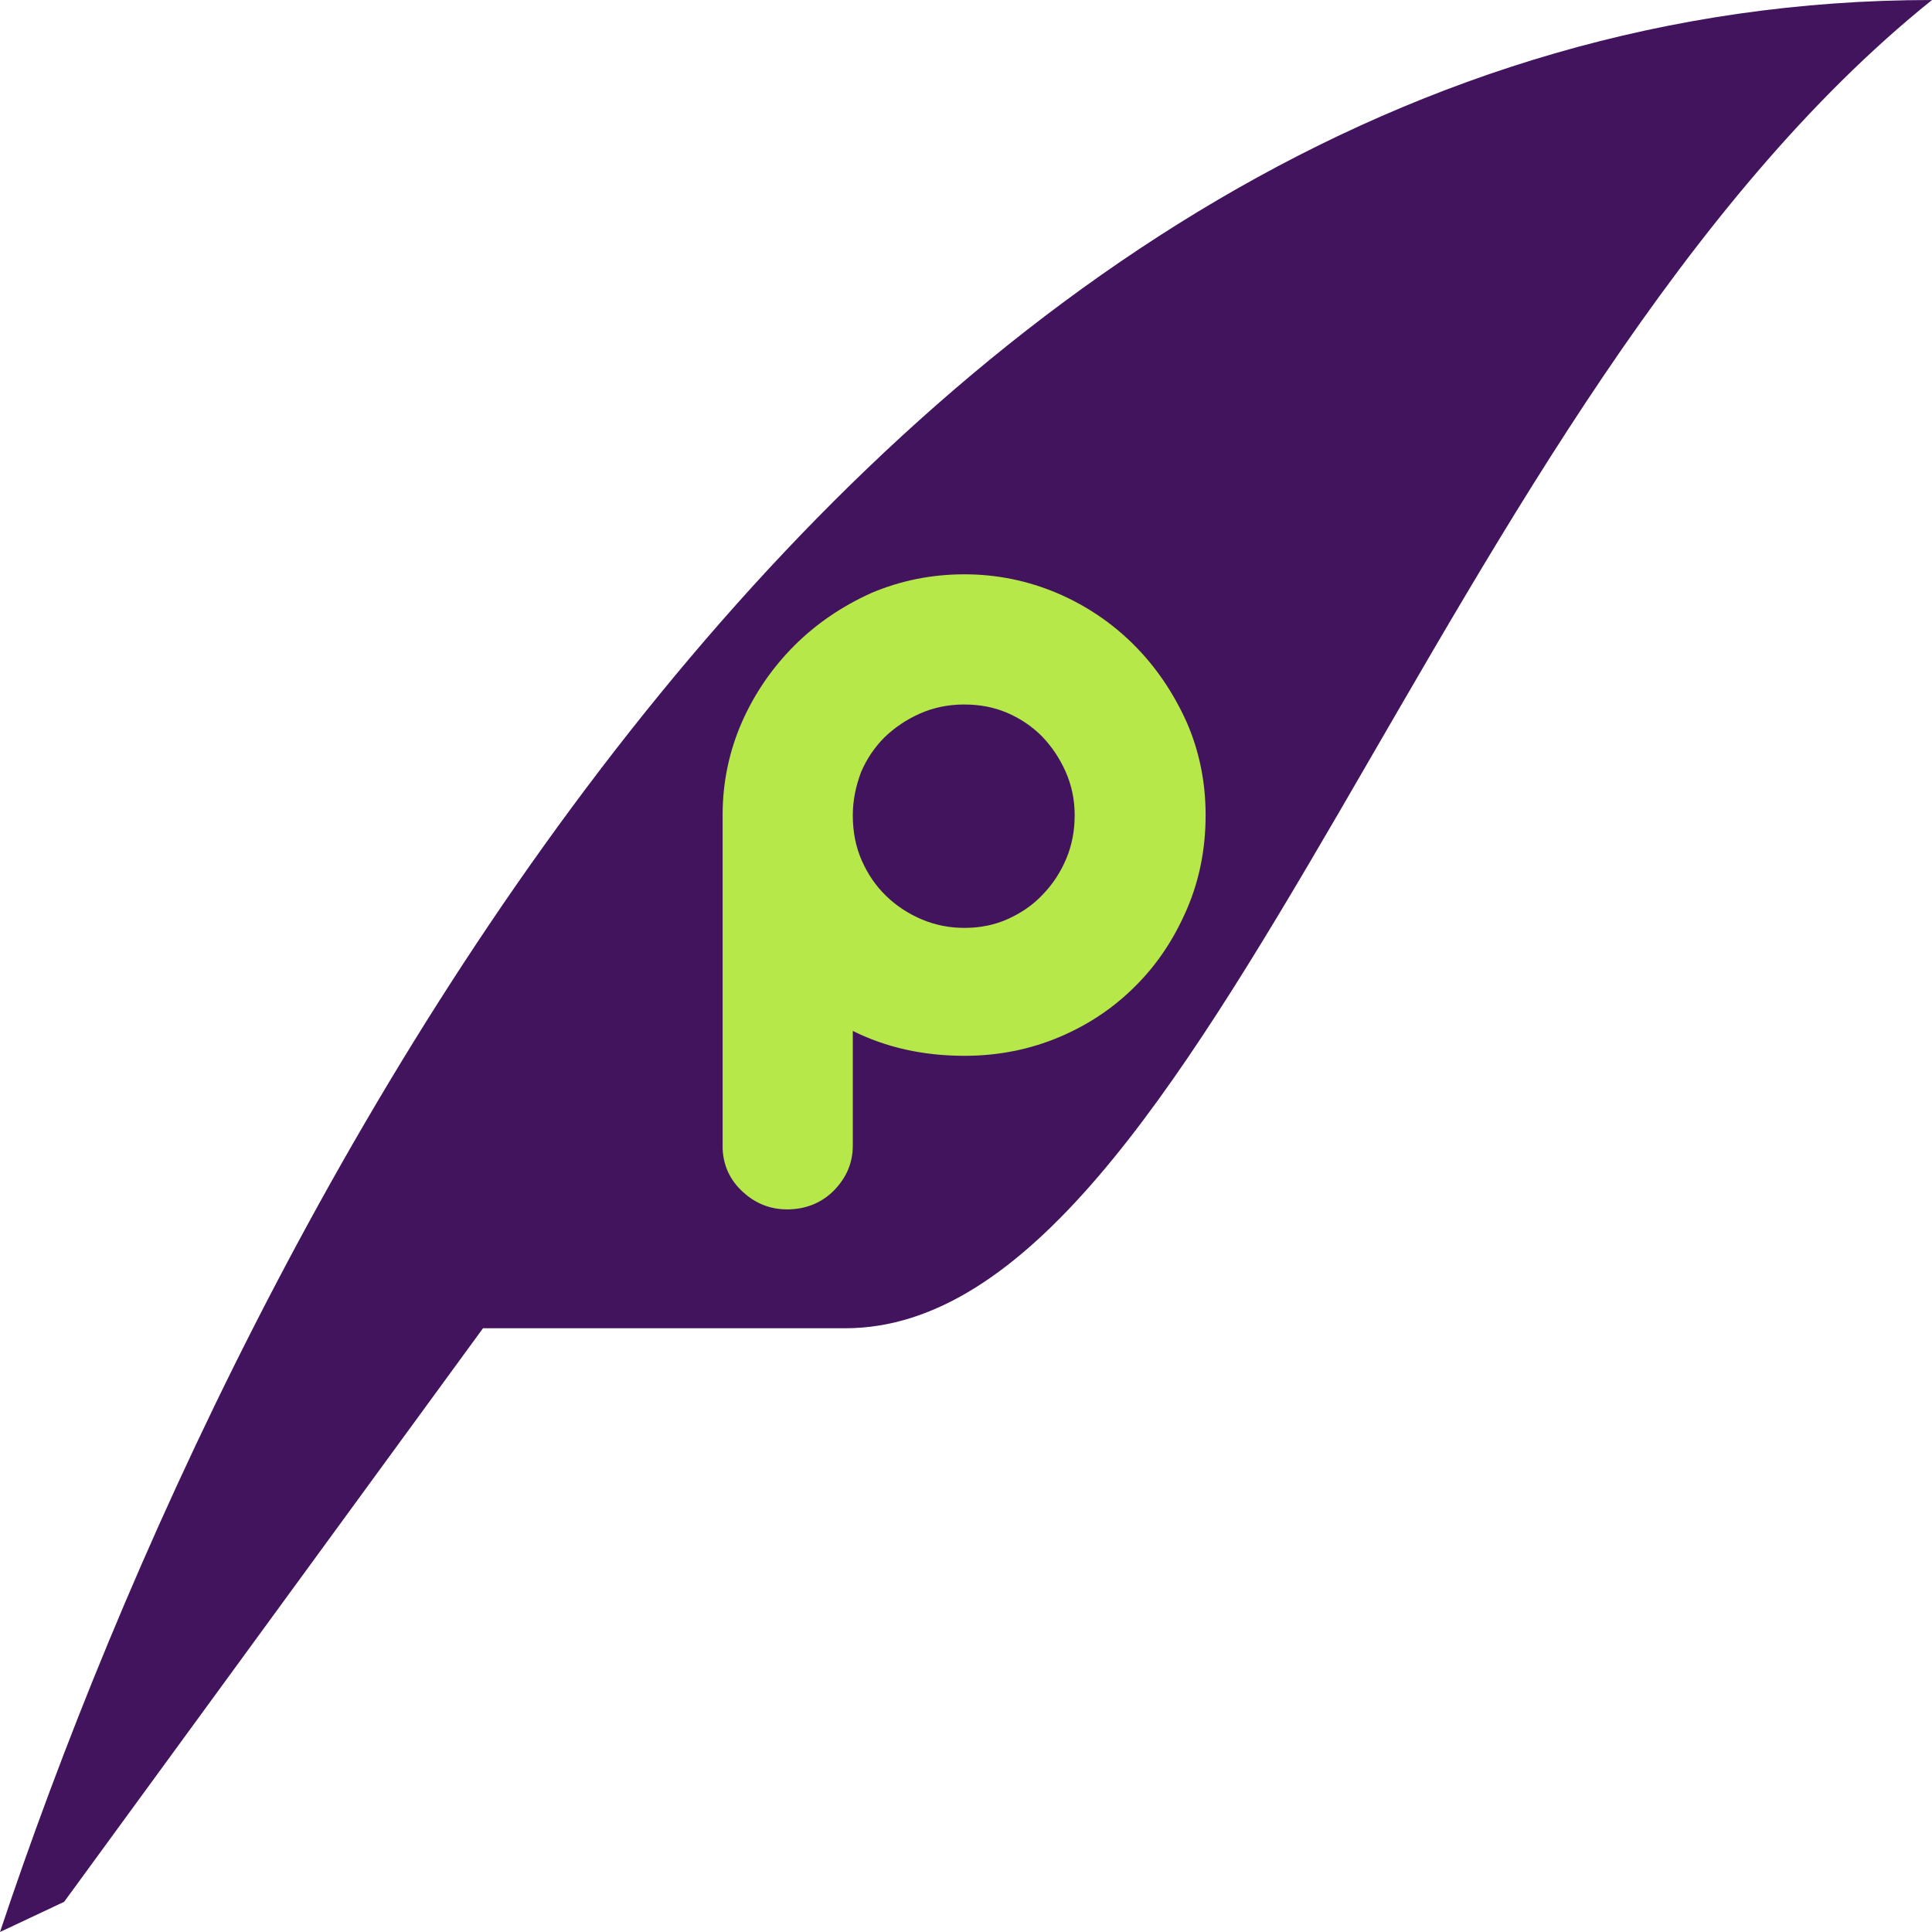 <?xml version="1.0" encoding="utf-8"?>
<!-- Generator: Adobe Illustrator 21.0.0, SVG Export Plug-In . SVG Version: 6.00 Build 0)  -->
<svg version="1.1" xmlns="http://www.w3.org/2000/svg" xmlns:xlink="http://www.w3.org/1999/xlink" x="0px" y="0px"
	 viewBox="0 0 512 512" style="enable-background:new 0 0 512 512;" xml:space="preserve">
<style type="text/css">
	.st0{fill:#43145E;}
	.st1{fill:#B6E849;}
</style>
<g id="Capa_1">
	<g id="icomoon-ignore">
	</g>
	<path class="st0" d="M0,512C64,320,231.5,0,512,0C380.5,105.5,320,352,224,352s-96,0-96,0L17,504L0,512z"/>
</g>
<g id="Capa_2">
	<g>
		<path class="st1" d="M255.6,152.2c8.6,0,16.8,1.7,24.6,5c7.7,3.3,14.5,7.9,20.3,13.7c5.8,5.8,10.4,12.6,13.9,20.3
			c3.4,7.7,5.1,16,5.1,24.8c0,8.8-1.6,17.1-4.9,24.8c-3.3,7.7-7.7,14.5-13.5,20.3c-5.7,5.8-12.5,10.4-20.3,13.7
			c-7.8,3.3-16.2,5-25.2,5c-10.9,0-20.8-2.2-29.6-6.6v30.4c0,4.6-1.7,8.5-5,11.9c-3.3,3.3-7.5,5-12.4,5c-4.4,0-8.3-1.5-11.7-4.6
			c-3.4-3.1-5.2-6.9-5.4-11.5v-88.4c0-8.6,1.7-16.8,5.1-24.6c3.4-7.7,8.1-14.5,13.9-20.3s12.6-10.4,20.3-13.9
			C238.5,153.9,246.8,152.2,255.6,152.2z M226,216.1c0,4.4,0.8,8.4,2.4,12c1.6,3.6,3.7,6.7,6.5,9.4c2.7,2.6,5.9,4.7,9.5,6.2
			c3.6,1.5,7.3,2.2,11.2,2.2c4.2,0,8.1-0.8,11.6-2.4c3.5-1.6,6.6-3.7,9.2-6.5c2.6-2.7,4.7-5.9,6.2-9.5c1.5-3.6,2.2-7.4,2.2-11.5
			c0-4-0.8-7.9-2.4-11.5c-1.6-3.6-3.7-6.7-6.3-9.4c-2.6-2.6-5.7-4.7-9.2-6.2c-3.5-1.5-7.3-2.2-11.4-2.2c-4.2,0-8.1,0.8-11.7,2.4
			c-3.6,1.6-6.7,3.7-9.4,6.3c-2.6,2.6-4.7,5.7-6.2,9.2C226.8,208.3,226,212.1,226,216.1z"/>
	</g>
</g>
</svg>
